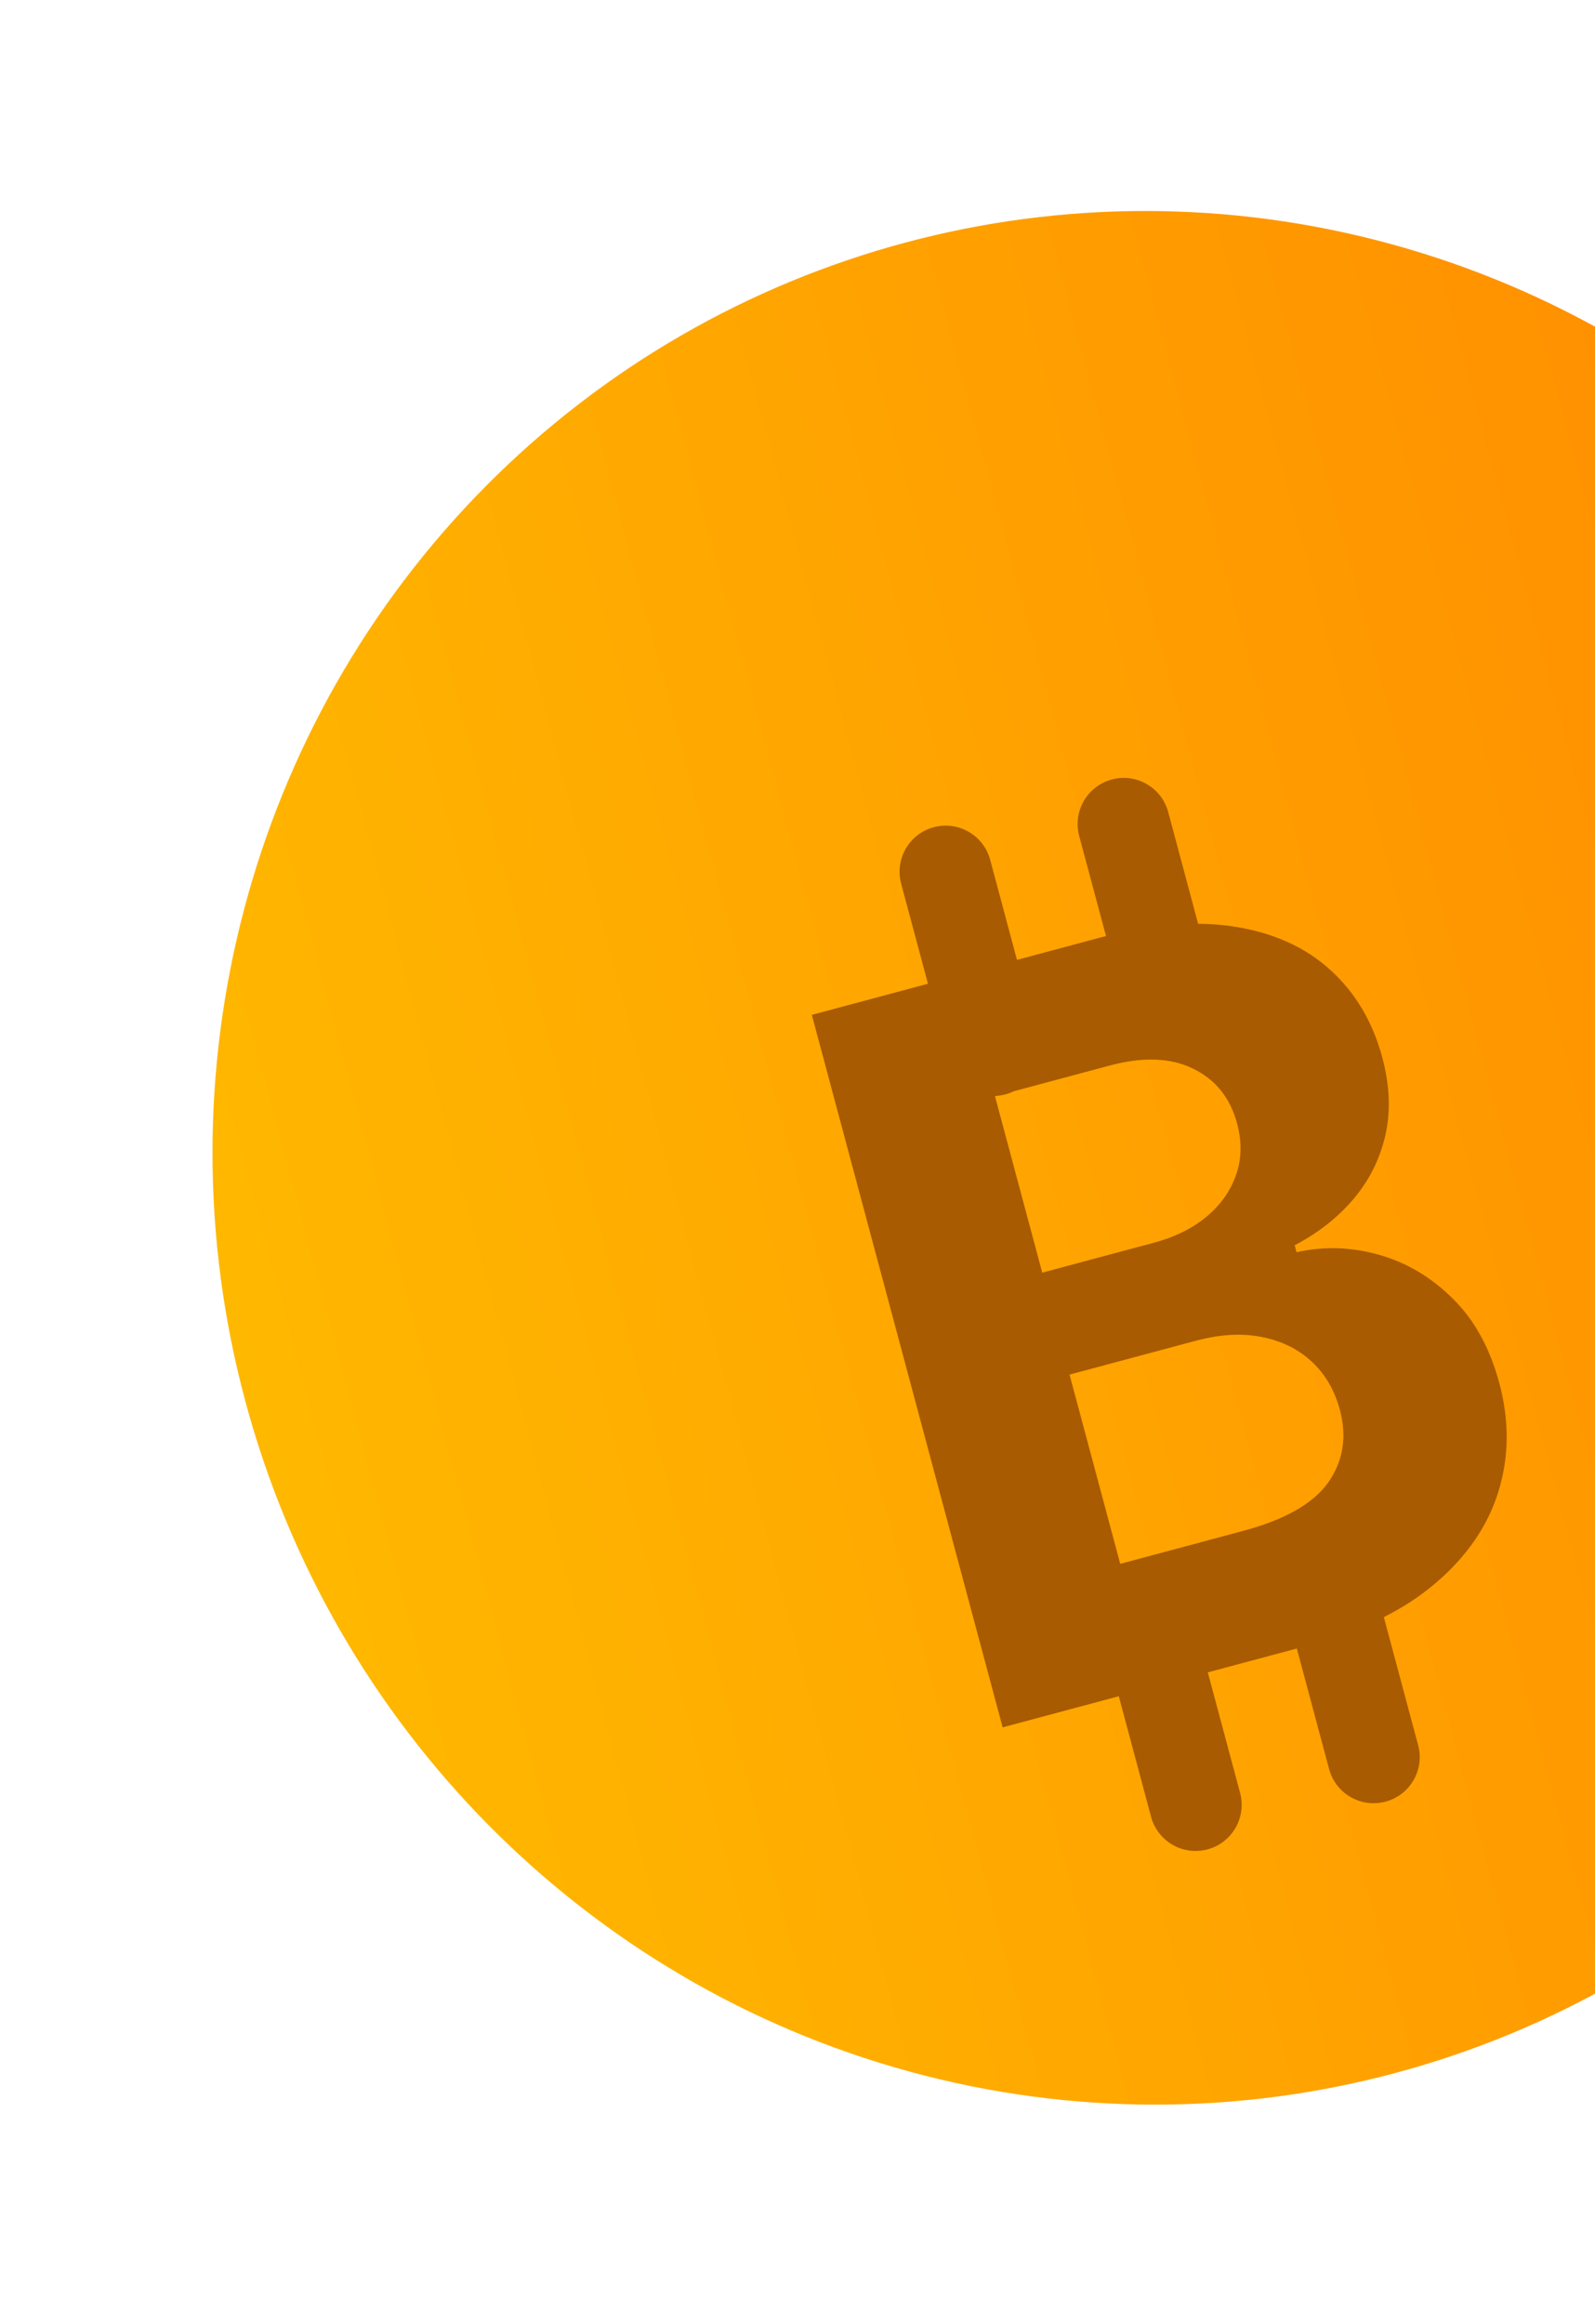 <svg width="160" height="233" viewBox="0 0 160 233" fill="none" xmlns="http://www.w3.org/2000/svg">
<ellipse cx="115.385" cy="116.092" rx="94" ry="95" transform="rotate(-15 115.385 116.092)" fill="url(#paint0_linear_10_105)"/>
<g filter="url(#filter0_i_10_105)">
<path fill-rule="evenodd" clip-rule="evenodd" d="M93.667 69.145C96.133 68.484 98.667 69.947 99.328 72.413L102.016 82.446L110.039 80.296C110.345 80.214 110.648 80.136 110.949 80.061L108.258 70.02C107.597 67.555 109.061 65.02 111.527 64.359C113.993 63.698 116.527 65.162 117.188 67.628L120.189 78.828C121.455 78.835 122.664 78.928 123.816 79.109C127.745 79.727 130.964 81.182 133.473 83.476C135.976 85.746 137.707 88.672 138.667 92.254C139.414 95.044 139.514 97.647 138.965 100.063C138.409 102.455 137.335 104.587 135.743 106.459C134.168 108.302 132.211 109.836 129.873 111.06L130.06 111.758C132.812 111.145 135.564 111.23 138.316 112.013C141.091 112.79 143.566 114.258 145.74 116.417C147.907 118.553 149.461 121.377 150.402 124.889C151.418 128.679 151.383 132.315 150.297 135.797C149.228 139.249 147.098 142.324 143.908 145.023C142.44 146.266 140.743 147.374 138.817 148.348L142.257 161.187C142.918 163.653 141.455 166.188 138.989 166.848C136.523 167.509 133.988 166.046 133.327 163.58L130.089 151.493L121.159 153.886L124.397 165.973C125.058 168.438 123.595 170.973 121.129 171.634C118.663 172.295 116.128 170.831 115.467 168.365L112.229 156.278L100.578 159.4L81.436 87.96L93.086 84.839L90.398 74.806C89.737 72.34 91.201 69.805 93.667 69.145ZM99.959 96.082L99.811 96.122L104.55 113.808L115.747 110.807C117.817 110.253 119.558 109.4 120.969 108.249C122.398 107.069 123.396 105.68 123.965 104.082C124.557 102.477 124.601 100.733 124.096 98.85C123.404 96.268 121.928 94.433 119.667 93.344C117.43 92.249 114.636 92.15 111.288 93.047L101.686 95.62C101.422 95.749 101.141 95.855 100.845 95.935C100.55 96.014 100.253 96.062 99.959 96.082ZM124.687 139.705L112.373 143.005L107.289 124.028L119.951 120.636C122.37 119.987 124.566 119.86 126.541 120.253C128.539 120.64 130.217 121.461 131.576 122.718C132.934 123.974 133.878 125.59 134.408 127.567C135.131 130.264 134.745 132.686 133.251 134.831C131.751 136.953 128.896 138.577 124.687 139.705Z" fill="#A85B01"/>
</g>
<defs>
<filter id="filter0_i_10_105" x="67.98" y="49.737" width="94.282" height="146.652" filterUnits="userSpaceOnUse" color-interpolation-filters="sRGB">
<feFlood flood-opacity="0" result="BackgroundImageFix"/>
<feBlend mode="normal" in="SourceGraphic" in2="BackgroundImageFix" result="shape"/>
<feColorMatrix in="SourceAlpha" type="matrix" values="0 0 0 0 0 0 0 0 0 0 0 0 0 0 0 0 0 0 127 0" result="hardAlpha"/>
<feOffset dy="13.8"/>
<feGaussianBlur stdDeviation="6.9"/>
<feComposite in2="hardAlpha" operator="arithmetic" k2="-1" k3="1"/>
<feColorMatrix type="matrix" values="0 0 0 0 0 0 0 0 0 0 0 0 0 0 0 0 0 0 0.25 0"/>
<feBlend mode="normal" in2="shape" result="effect1_innerShadow_10_105"/>
</filter>
<linearGradient id="paint0_linear_10_105" x1="21.385" y1="116.092" x2="209.385" y2="116.092" gradientUnits="userSpaceOnUse">
<stop stop-color="#FFB800"/>
<stop offset="1" stop-color="#FF8A00"/>
</linearGradient>
</defs>
</svg>
